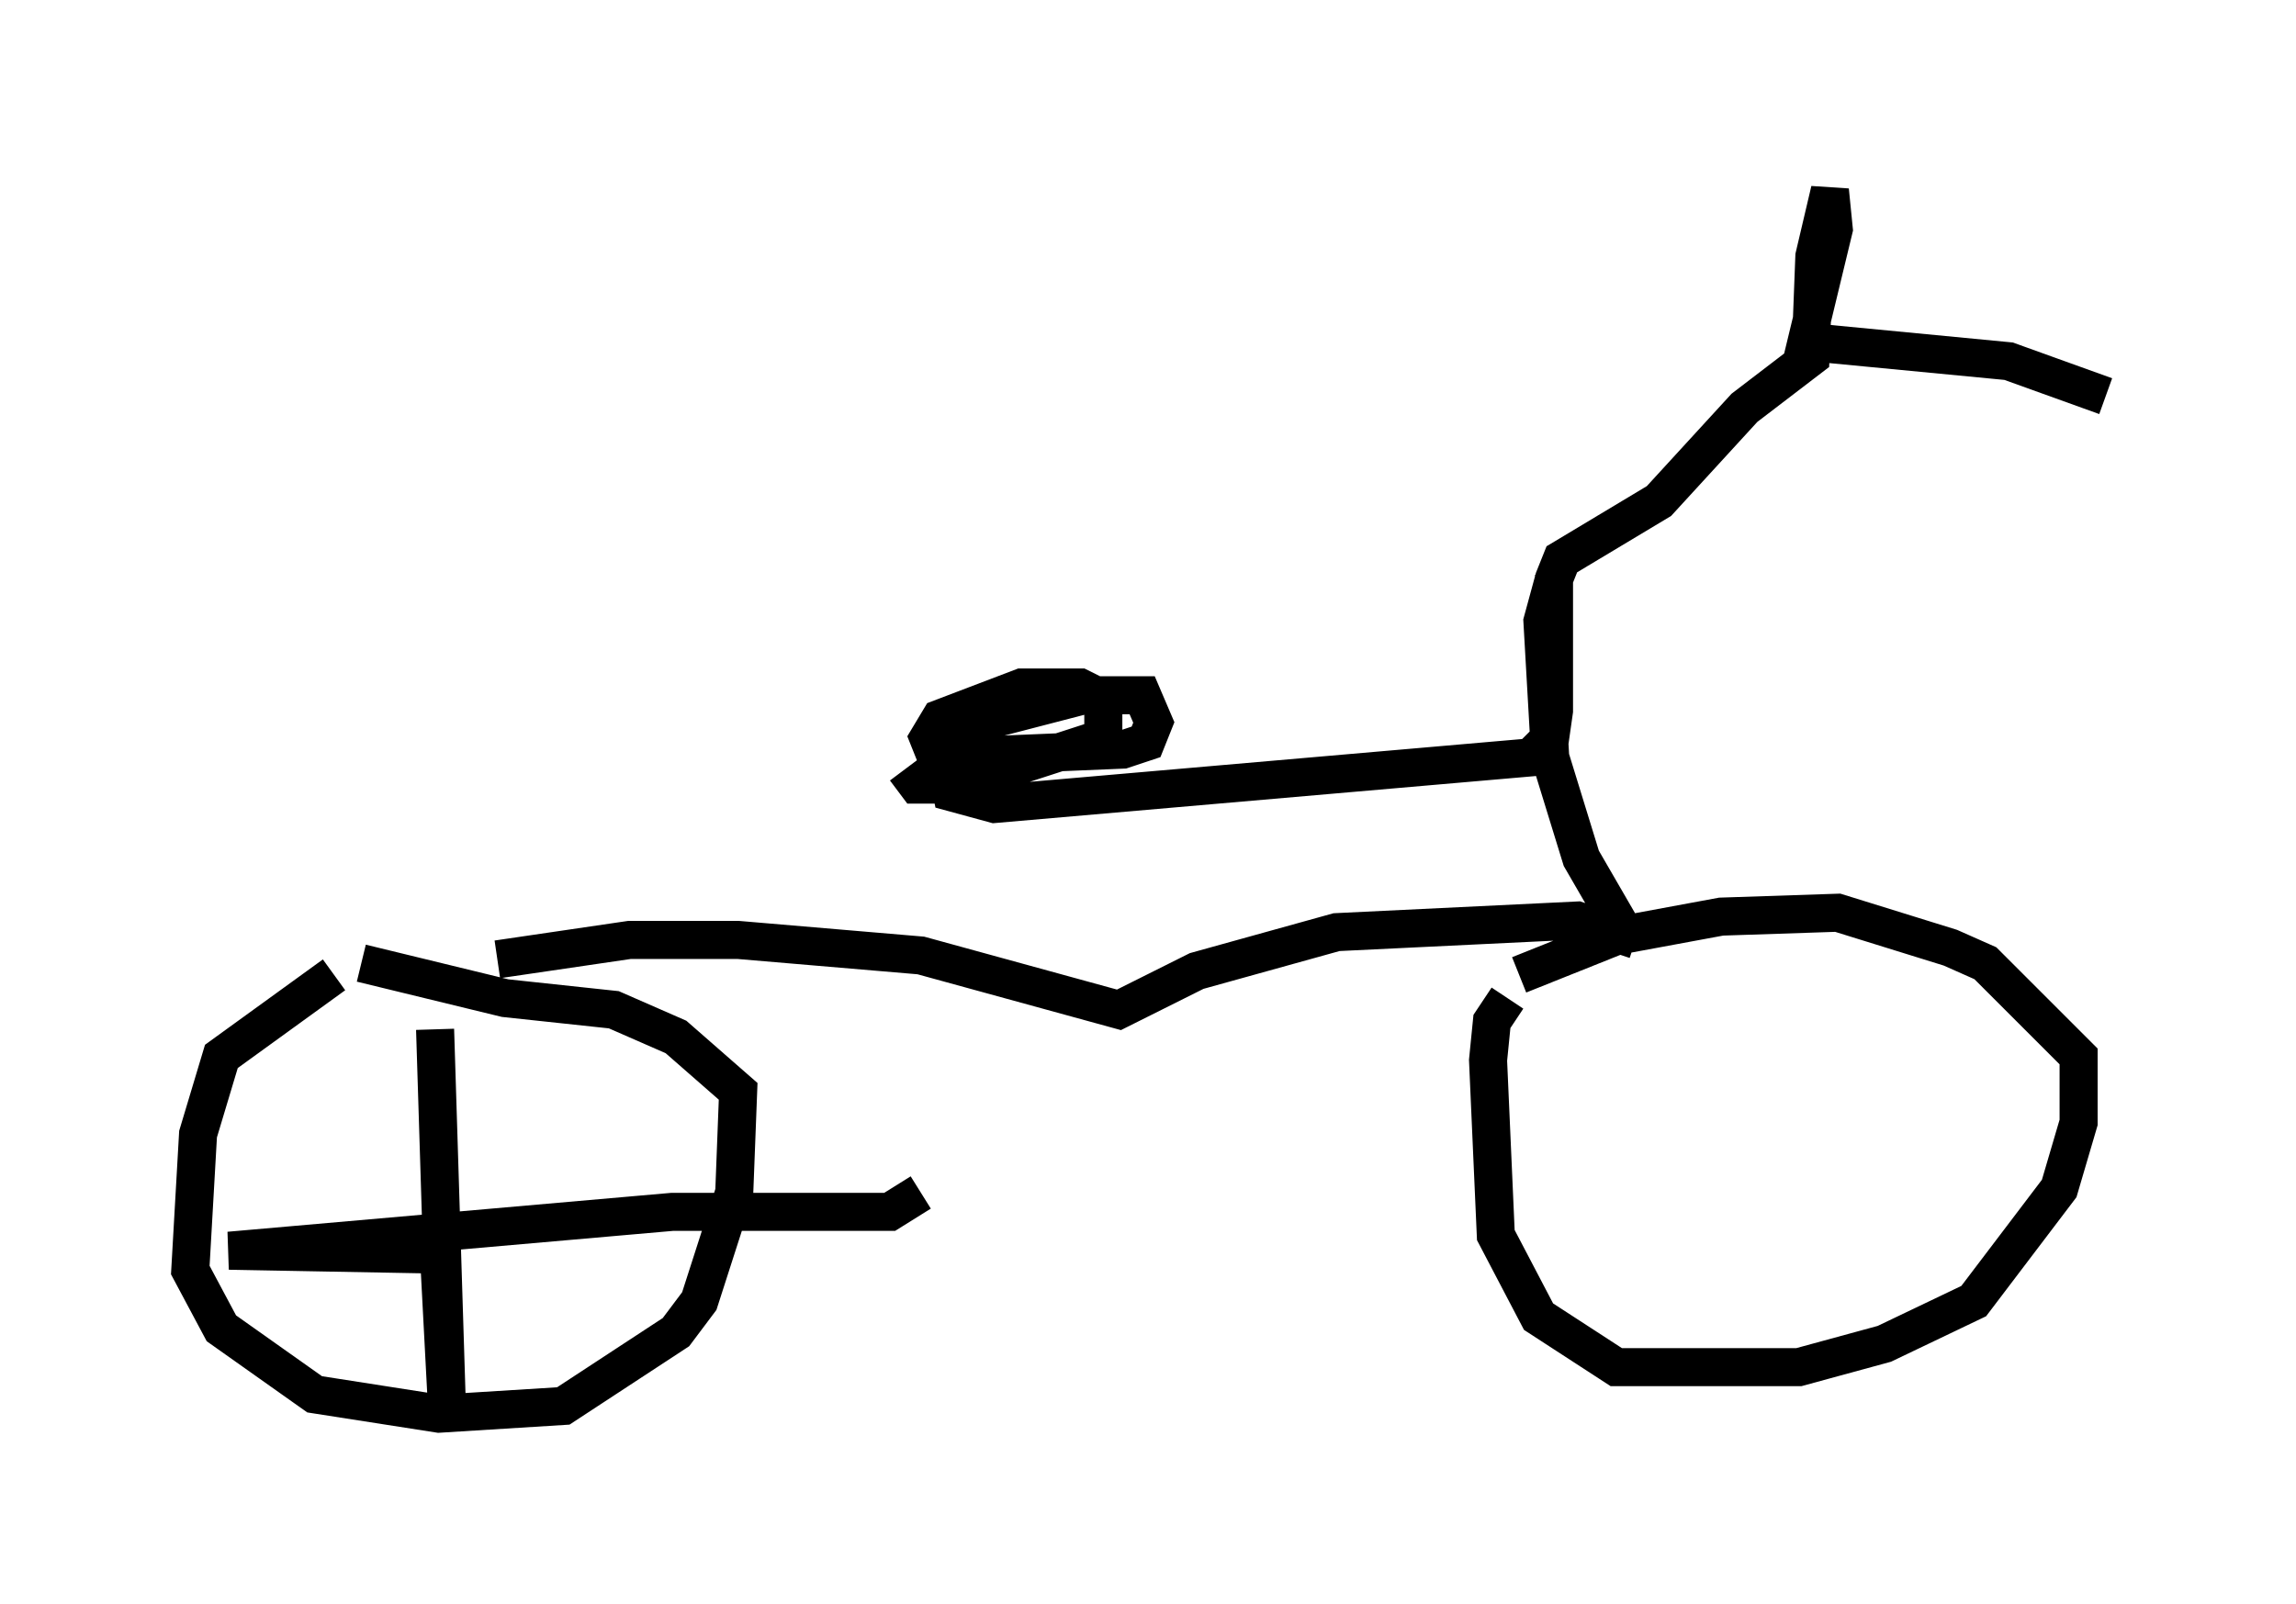 <?xml version="1.0" encoding="utf-8" ?>
<svg baseProfile="full" height="42.157" version="1.1" width="60.328" xmlns="http://www.w3.org/2000/svg" xmlns:ev="http://www.w3.org/2001/xml-events" xmlns:xlink="http://www.w3.org/1999/xlink"><defs /><rect fill="white" height="42.157" width="60.328" x="0" y="0" /><path d="M10.921, 25.417 m-2.144, 0.204 l-2.96, 2.144 -0.613, 2.042 l-0.204, 3.573 0.817, 1.531 l2.45, 1.735 3.267, 0.51 l3.267, -0.204 2.96, -1.94 l0.613, -0.817 0.919, -2.858 l0.102, -2.654 -1.633, -1.429 l-1.633, -0.715 -2.858, -0.306 l-3.777, -0.919 m30.115, 0.919 l-0.408, 0.613 -0.102, 1.021 l0.204, 4.594 1.123, 2.144 l2.042, 1.327 4.798, 0.0 l2.246, -0.613 2.348, -1.123 l2.246, -2.96 0.51, -1.735 l0.0, -1.735 -2.45, -2.45 l-0.919, -0.408 -2.96, -0.919 l-3.063, 0.102 -2.756, 0.51 l-2.552, 1.021 m-26.848, -0.408 l3.471, -0.51 2.858, 0.0 l4.798, 0.408 5.206, 1.429 l2.042, -1.021 3.675, -1.021 l6.329, -0.306 1.531, 0.51 m-0.306, -0.204 l-1.123, -1.94 -0.817, -2.654 l-0.204, -3.573 0.306, -1.123 l0.204, -0.51 2.552, -1.531 l2.246, -2.45 1.735, -1.327 l0.102, -2.654 0.408, -1.735 l0.102, 1.021 -0.715, 2.96 l5.308, 0.51 2.552, 0.919 m-14.496, 4.696 l0.0, 3.573 -0.102, 0.715 l-0.51, 0.51 -14.088, 1.225 l-1.123, -0.306 -0.102, -0.51 l0.817, -1.327 2.756, -0.715 l1.531, 0.0 0.306, 0.715 l-0.204, 0.51 -0.613, 0.204 l-4.9, 0.204 -0.204, -0.51 l0.306, -0.51 2.144, -0.817 l1.531, 0.0 0.613, 0.306 l0.0, 1.021 -3.777, 1.225 l-1.123, 0.0 -0.306, -0.408 m-12.352, 6.84 l0.306, 9.8 -0.204, -3.879 l-5.513, -0.102 11.638, -1.021 l5.717, 0.0 0.817, -0.51 " fill="none" stroke="black" stroke-width="1" /></svg>